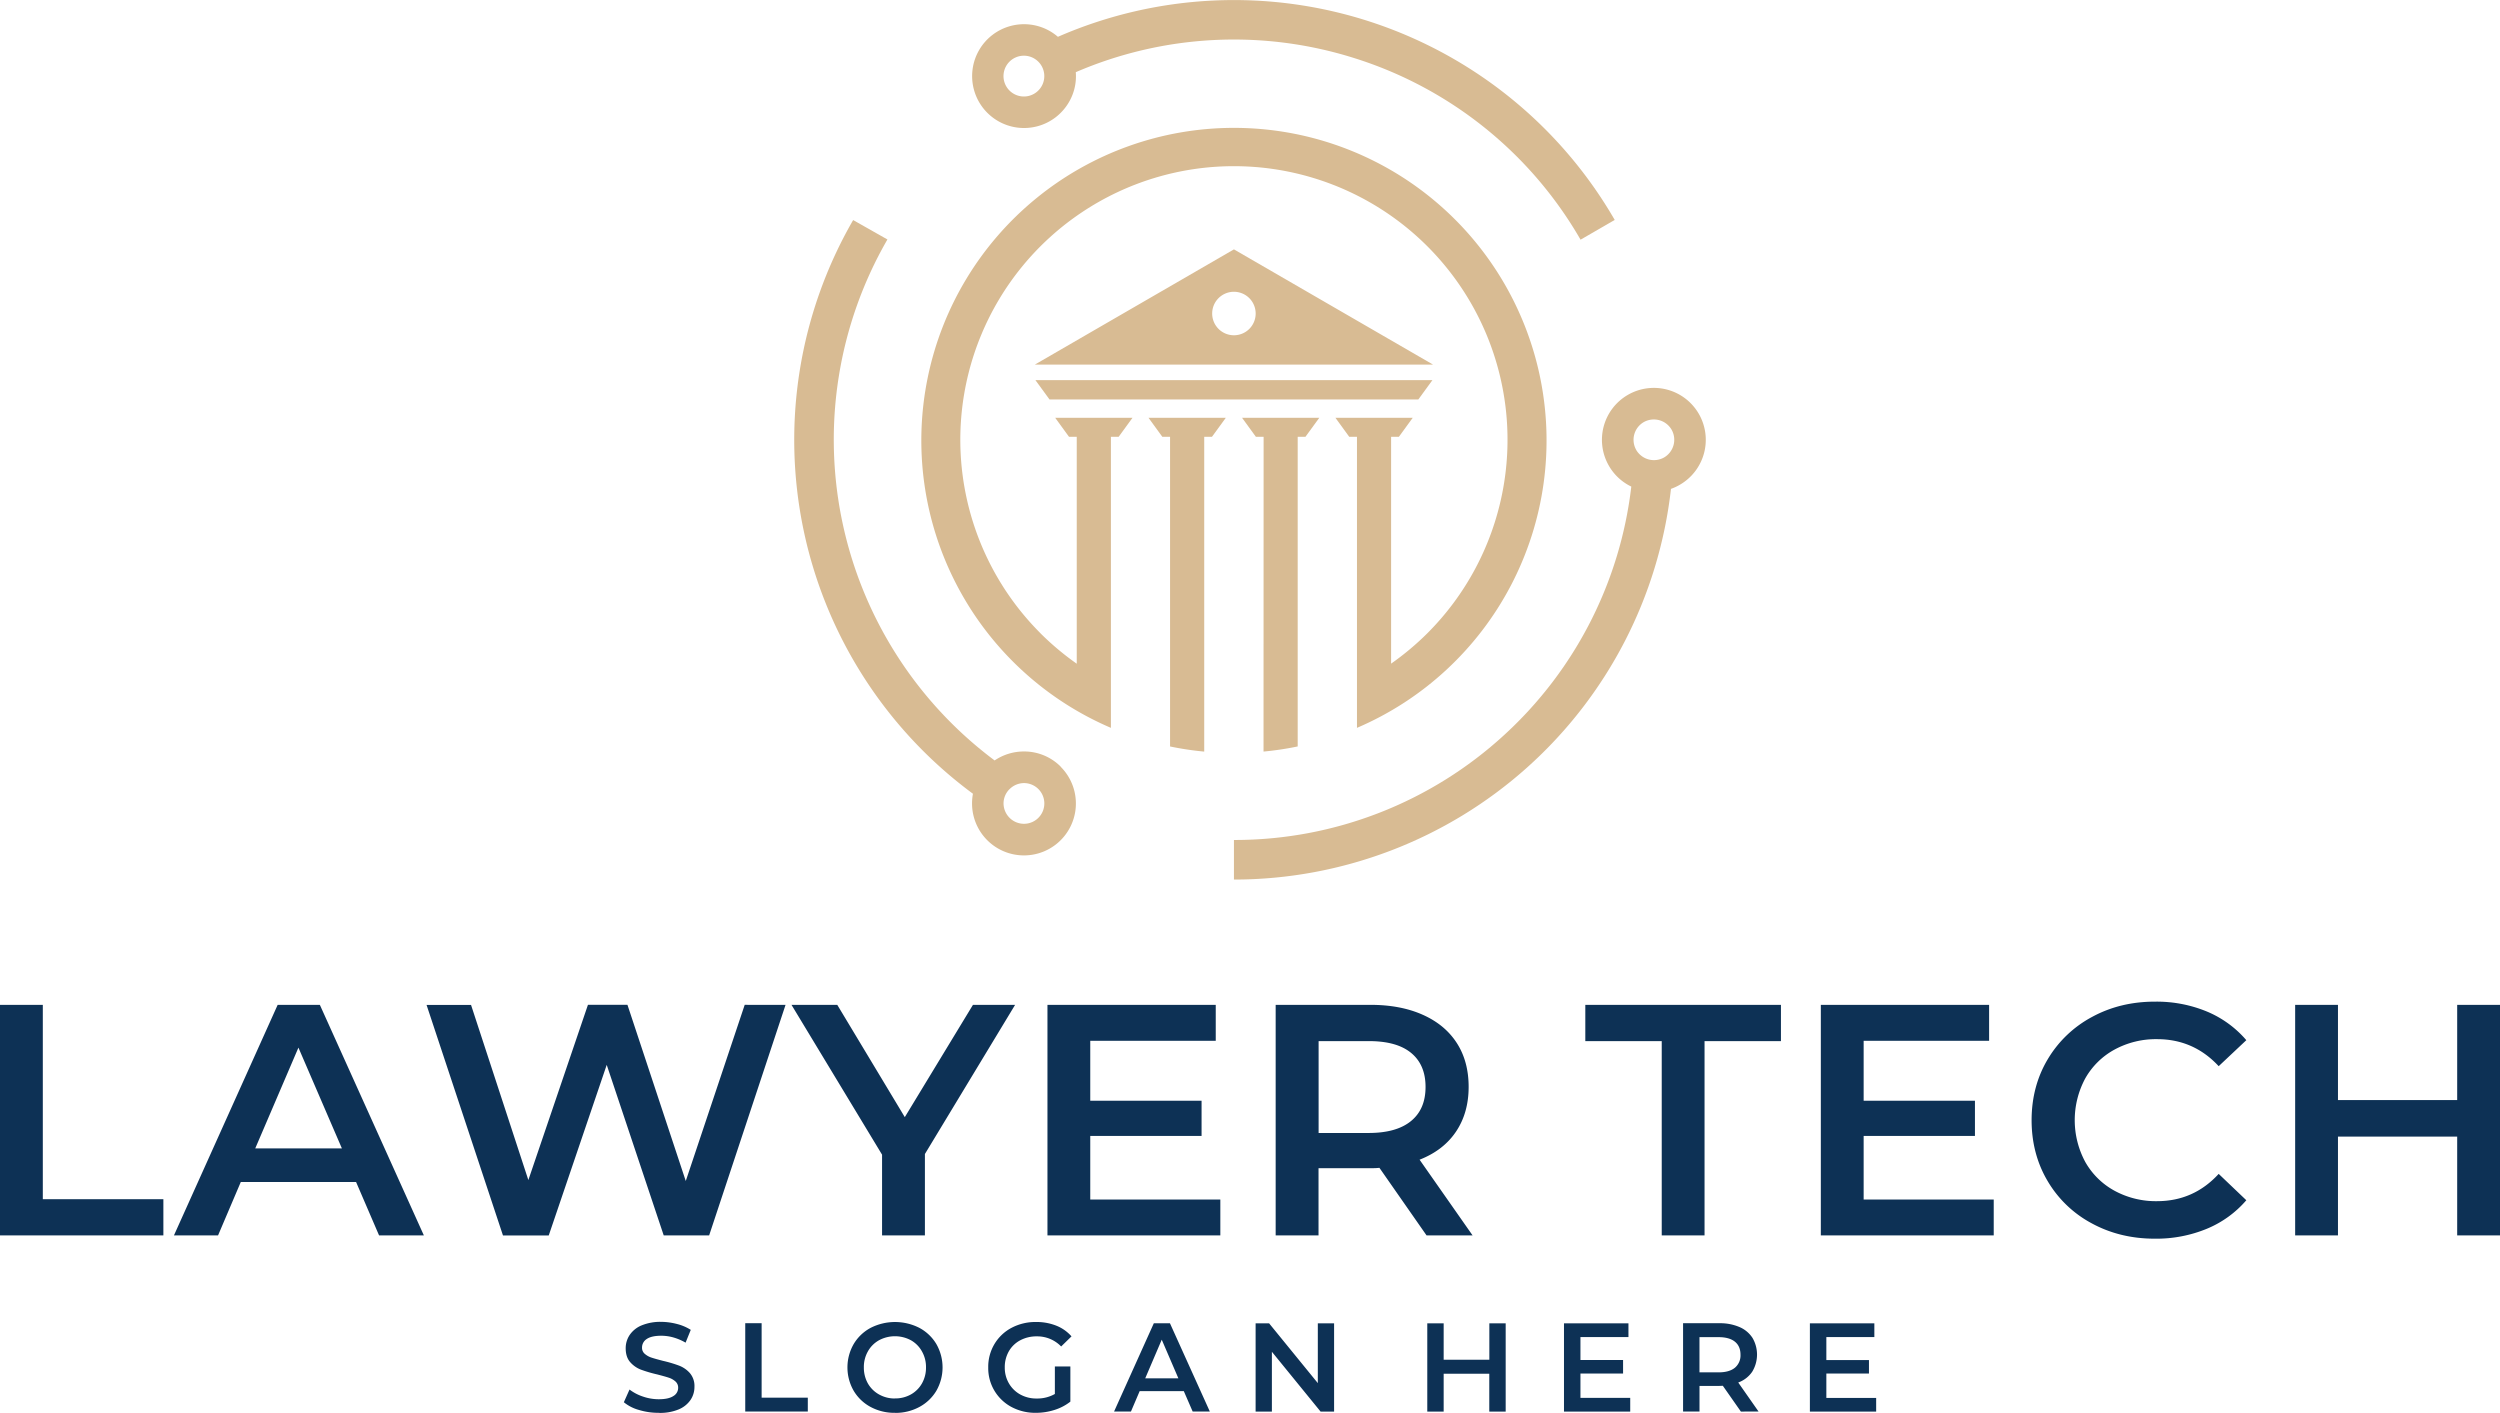 <svg id="Layer_1" data-name="Layer 1" xmlns="http://www.w3.org/2000/svg" viewBox="0 0 1562.5 883.05"><defs><style>.cls-1{fill:#d8bb93;fill-rule:evenodd;}.cls-2{fill:#0d3155;}</style></defs><title>logo</title><polygon class="cls-1" points="655.94 249.65 886.47 249.65 895.27 237.57 647.13 237.57 655.94 249.65"/><path class="cls-1" d="M1528.92,1268a13.59,13.59,0,1,1,13.58-13.57,13.57,13.57,0,0,1-13.58,13.57m-124.41,18.32h248.82l-62.2-36-62.21-36-62.21,36Z" transform="translate(-757.71 -1058.46)"/><path class="cls-1" d="M1489,1499.65V1525a190.35,190.35,0,0,0,21.35,3.21V1331.48h4.83l8.67-11.9h-48.32l8.65,11.9H1489Z" transform="translate(-757.71 -1058.46)"/><path class="cls-1" d="M1547.42,1503.33v24.86a189.66,189.66,0,0,0,21.35-3.21v-193.5h4.83l8.67-11.9H1534l8.65,11.9h4.82Z" transform="translate(-757.71 -1058.46)"/><path class="cls-1" d="M1388.69,1551.68a12.8,12.8,0,0,1,9-3.79v0a12.72,12.72,0,1,1-9,21.7,12.84,12.84,0,0,1-3.77-9,12.56,12.56,0,0,1,3.77-8.94m32-14a32.2,32.2,0,0,0-23-9.52l0,0a32.66,32.66,0,0,0-18.34,5.61,250.21,250.21,0,0,1-67-325.61L1290.93,1196a274.78,274.78,0,0,0,74.87,358.55,33,33,0,0,0-.56,6.15,32.45,32.45,0,1,0,55.4-23Z" transform="translate(-757.71 -1058.46)"/><path class="cls-1" d="M1780.38,1339.71a12.77,12.77,0,0,1,4.66-17.42,12.84,12.84,0,0,1,17.4,4.69,12.8,12.8,0,0,1-4.7,17.41,12.85,12.85,0,0,1-17.38-4.68Zm-82.2,177.8a249.15,249.15,0,0,1-169.26,65.94v24.74A275,275,0,0,0,1802.07,1364a31.74,31.74,0,0,0,5.57-2.58,32.45,32.45,0,1,0-44.37-11.85l0,0a32.13,32.13,0,0,0,14,13A249.61,249.61,0,0,1,1698.18,1517.51Z" transform="translate(-757.71 -1058.46)"/><path class="cls-1" d="M1408.71,1112.36a12.75,12.75,0,1,1,1.25-9.64,12.71,12.71,0,0,1-1.25,9.64Zm195.1-17.69a249.28,249.28,0,0,1,141.75,113.6l21.35-12.35a274.81,274.81,0,0,0-348-114.45,33.19,33.19,0,0,0-5-3.56,32.44,32.44,0,1,0,11.91,44.35v0a32.1,32.1,0,0,0,4.26-18.69A249.62,249.62,0,0,1,1603.81,1094.67Z" transform="translate(-757.71 -1058.46)"/><path class="cls-1" d="M1408,1454.24a171,171,0,1,1,241.82,0,173.63,173.63,0,0,1-22.67,19V1331.48H1632l8.67-11.9h-48.32l8.65,11.9h4.82v181.89a195.38,195.38,0,1,0-153.79,0V1331.48h4.83l8.67-11.9h-48.32l8.65,11.9h4.82v141.81a174.2,174.2,0,0,1-22.66-19" transform="translate(-757.71 -1058.46)"/><path class="cls-2" d="M2320.21,1686.49v144.08h-26.76v-61.75h-74.51v61.75h-26.76V1686.49h26.76V1746h74.51v-59.5Zm-215.74,146.15q-21.81,0-39.43-9.6a70.47,70.47,0,0,1-27.58-26.45c-6.65-11.22-10-23.95-10-38s3.37-26.86,10.08-38.09a71.23,71.23,0,0,1,27.69-26.45q17.63-9.6,39.43-9.56a82.17,82.17,0,0,1,32.3,6.15,65.85,65.85,0,0,1,24.7,17.93l-17.27,16.25q-15.67-16.9-38.51-16.88a54,54,0,0,0-26.55,6.49,46.63,46.63,0,0,0-18.32,18,55.12,55.12,0,0,0,0,52.27,46.63,46.63,0,0,0,18.32,18,54,54,0,0,0,26.55,6.49q22.86,0,38.51-17.05l17.27,16.47a65.62,65.62,0,0,1-24.8,17.88A82.84,82.84,0,0,1,2104.47,1832.64Zm-100.68-24.49v22.42H1895.73V1686.49H2000.9v22.45h-78.41v37.46h69.56v22h-69.56v39.75Zm-207.5-99h-47.76v-22.66H1870.8v22.66h-47.75v121.42h-26.76Zm-147.61,28.61q0-13.79-9-21.21c-6.05-5-14.88-7.4-26.55-7.4h-31.29v57.42h31.29c11.67,0,20.5-2.53,26.55-7.53S1648.68,1747,1648.68,1737.76Zm.62,92.81-29.44-42.21a46.16,46.16,0,0,1-5.55.21h-32.52v42H1555V1686.49h59.28q18.75,0,32.62,6.19c9.27,4.12,16.36,10,21.31,17.67s7.4,16.84,7.4,27.41c0,10.81-2.64,20.16-7.92,28s-12.87,13.64-22.74,17.51l33.13,47.32Zm-128.88-22.42v22.42H1412.37V1686.49h105.18v22.45h-78.43v37.46h69.57v22h-69.57v39.75Zm-184.64-28.44v50.86H1309v-50.44l-56.61-93.64H1281l42.21,70.18,42.6-70.18h26.34Zm-87.1-93.22-47.75,144.08h-28.4L1136.91,1724l-36.24,106.62h-28.6l-47.76-144.08h27.8L1087.93,1796l37.24-109.52h24.7l36.44,110.1,36.84-110.1ZM971.4,1776.22l-27.17-63-27,63Zm8.86,21H908.2L894,1830.57H866.43l64.82-144.08h26.37l65,144.08h-28ZM757.71,1686.49h26.76v121.45h75.35v22.63H757.71Z" transform="translate(-757.71 -1058.46)"/><path class="cls-2" d="M1930.31,1932.15v8.56h-41.42v-55.17h40.29v8.6h-30v14.35h26.63v8.44h-26.63v15.22Zm-84.79-27c0-3.53-1.17-6.24-3.47-8.11s-5.7-2.86-10.17-2.86h-12v22h12c4.47,0,7.86-1,10.17-2.91A10,10,0,0,0,1845.52,1905.16Zm.25,35.55-11.29-16.13c-.48,0-1.18.08-2.12.08H1819.9v16h-10.27v-55.17h22.73a30.49,30.49,0,0,1,12.49,2.37,18.13,18.13,0,0,1,8.15,6.77,20.6,20.6,0,0,1-.18,21.21,18,18,0,0,1-8.71,6.7l12.68,18.12Zm-69.17-8.56v8.56h-41.4v-55.17h40.29v8.6h-30v14.35h26.64v8.44h-26.64v15.22Zm-77.84-46.61v55.17h-10.25v-23.66H1660v23.66h-10.24v-55.17H1660v22.78h28.55v-22.78Zm-107.24,0v55.17h-8.44l-30.44-37.38v37.38h-10.17v-55.17h8.42l30.46,37.38v-37.38Zm-97.32,34.39-10.4-24.16-10.33,24.16Zm3.39,8H1470l-5.45,12.76H1454l24.85-55.17h10.08l24.93,55.17h-10.73ZM1417,1912.48h9.69v22a31,31,0,0,1-9.93,5.19,38.13,38.13,0,0,1-11.67,1.8,31.45,31.45,0,0,1-15.22-3.66,27.45,27.45,0,0,1-14.51-24.7,27.73,27.73,0,0,1,3.87-14.6,27.25,27.25,0,0,1,10.68-10.15,31.88,31.88,0,0,1,15.35-3.65,33.37,33.37,0,0,1,12.6,2.28,24.92,24.92,0,0,1,9.54,6.7l-6.47,6.32a20.74,20.74,0,0,0-15.21-6.32,21.54,21.54,0,0,0-10.36,2.45,17.84,17.84,0,0,0-7.11,6.86,19.91,19.91,0,0,0-2.56,10.11,19.33,19.33,0,0,0,2.56,9.89,18.41,18.41,0,0,0,7.11,7,20.57,20.57,0,0,0,10.29,2.53,22.31,22.31,0,0,0,11.35-2.83Zm-99.91,20A19.89,19.89,0,0,0,1327,1930a18.09,18.09,0,0,0,6.93-6.9,19.88,19.88,0,0,0,2.53-10,19.62,19.62,0,0,0-2.53-10,17.88,17.88,0,0,0-6.93-7,21.07,21.07,0,0,0-19.87,0,18,18,0,0,0-7,7,19.81,19.81,0,0,0-2.51,10,20.08,20.08,0,0,0,2.51,10,18.21,18.21,0,0,0,7,6.9A19.88,19.88,0,0,0,1317.09,1932.52Zm0,9a31.4,31.4,0,0,1-15.22-3.66,27.19,27.19,0,0,1-10.65-10.19,29.3,29.3,0,0,1,0-29.07,27.19,27.19,0,0,1,10.65-10.19,33.54,33.54,0,0,1,30.43,0,27.37,27.37,0,0,1,10.65,10.15,29.45,29.45,0,0,1,0,29.15,27.37,27.37,0,0,1-10.65,10.15A31.33,31.33,0,0,1,1317.09,1941.51Zm-93.6-56h10.24v46.52h28.86v8.65h-39.1Zm-54.1,56a42.13,42.13,0,0,1-12.35-1.8,25.54,25.54,0,0,1-9.42-4.82l3.54-7.94a28.71,28.71,0,0,0,8.33,4.37,30.4,30.4,0,0,0,9.9,1.7c4.09,0,7.15-.66,9.17-2a5.92,5.92,0,0,0,3-5.19,5.09,5.09,0,0,0-1.68-3.91,11.6,11.6,0,0,0-4.3-2.41c-1.73-.58-4.1-1.21-7.09-2a83,83,0,0,1-10.21-3,17,17,0,0,1-6.72-4.7c-1.85-2.12-2.79-5-2.79-8.65a14.85,14.85,0,0,1,2.48-8.31,16.7,16.7,0,0,1,7.49-6,30.79,30.79,0,0,1,12.26-2.2A40.11,40.11,0,0,1,1181,1886a29.48,29.48,0,0,1,8.44,3.62l-3.24,8a32.73,32.73,0,0,0-7.57-3.24,27.69,27.69,0,0,0-7.65-1.08c-4,0-7,.66-9,2a6.3,6.3,0,0,0-3,5.45,4.9,4.9,0,0,0,1.71,3.86A12.22,12.22,0,0,0,1165,1907c1.75.58,4.09,1.21,7.11,2a78.59,78.59,0,0,1,10.08,3,17.22,17.22,0,0,1,6.74,4.7,12.38,12.38,0,0,1,2.81,8.52,14.39,14.39,0,0,1-2.5,8.27,16.72,16.72,0,0,1-7.52,5.91A30.17,30.17,0,0,1,1169.39,1941.51Z" transform="translate(-757.71 -1058.46)"/></svg>